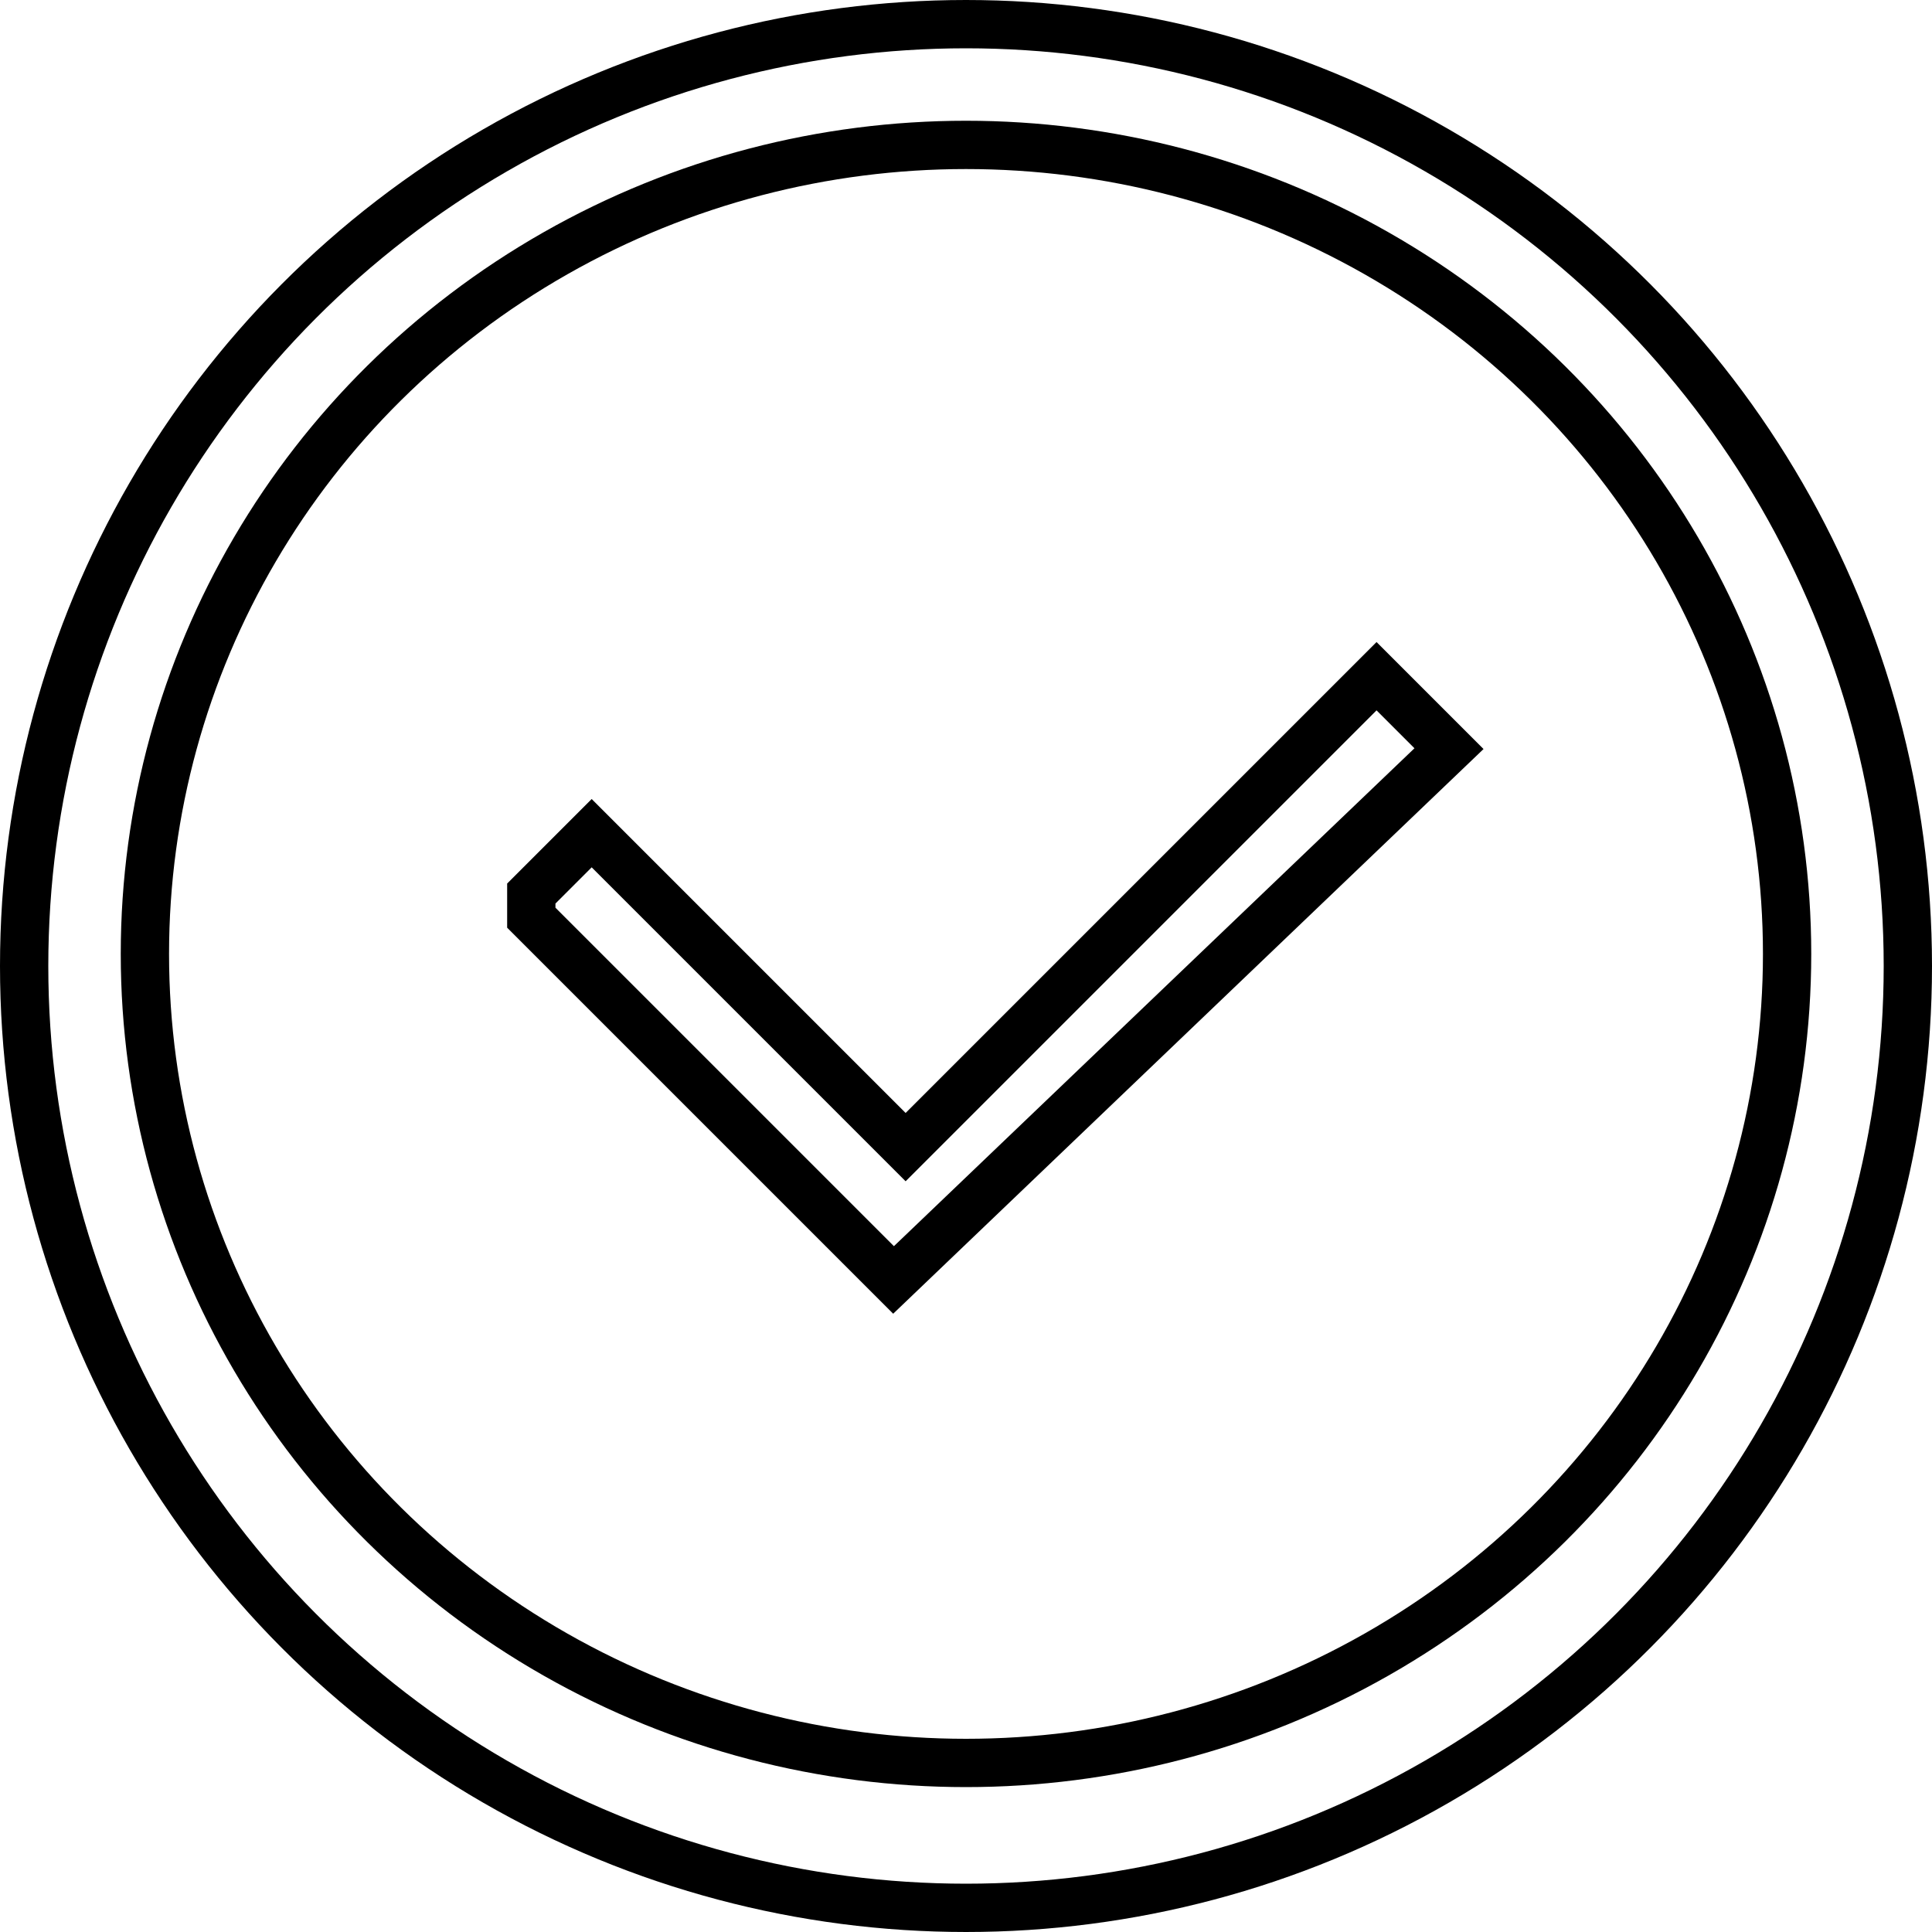 <svg id="Ebene_1" data-name="Ebene 1" xmlns="http://www.w3.org/2000/svg" viewBox="0 0 80 80"><defs><style>.cls-1{fill:none;stroke:#000;stroke-miterlimit:10;stroke-width:2px;}</style></defs><g id="Button"><circle class="cls-1" cx="40" cy="40" r="39"/><ellipse class="cls-1" cx="40" cy="39.5" rx="34" ry="33.5"/><polygon class="cls-1" points="60 31 37 53 22 38 22 37 24.5 34.5 37.5 47.5 57 28 60 31"/></g></svg>
